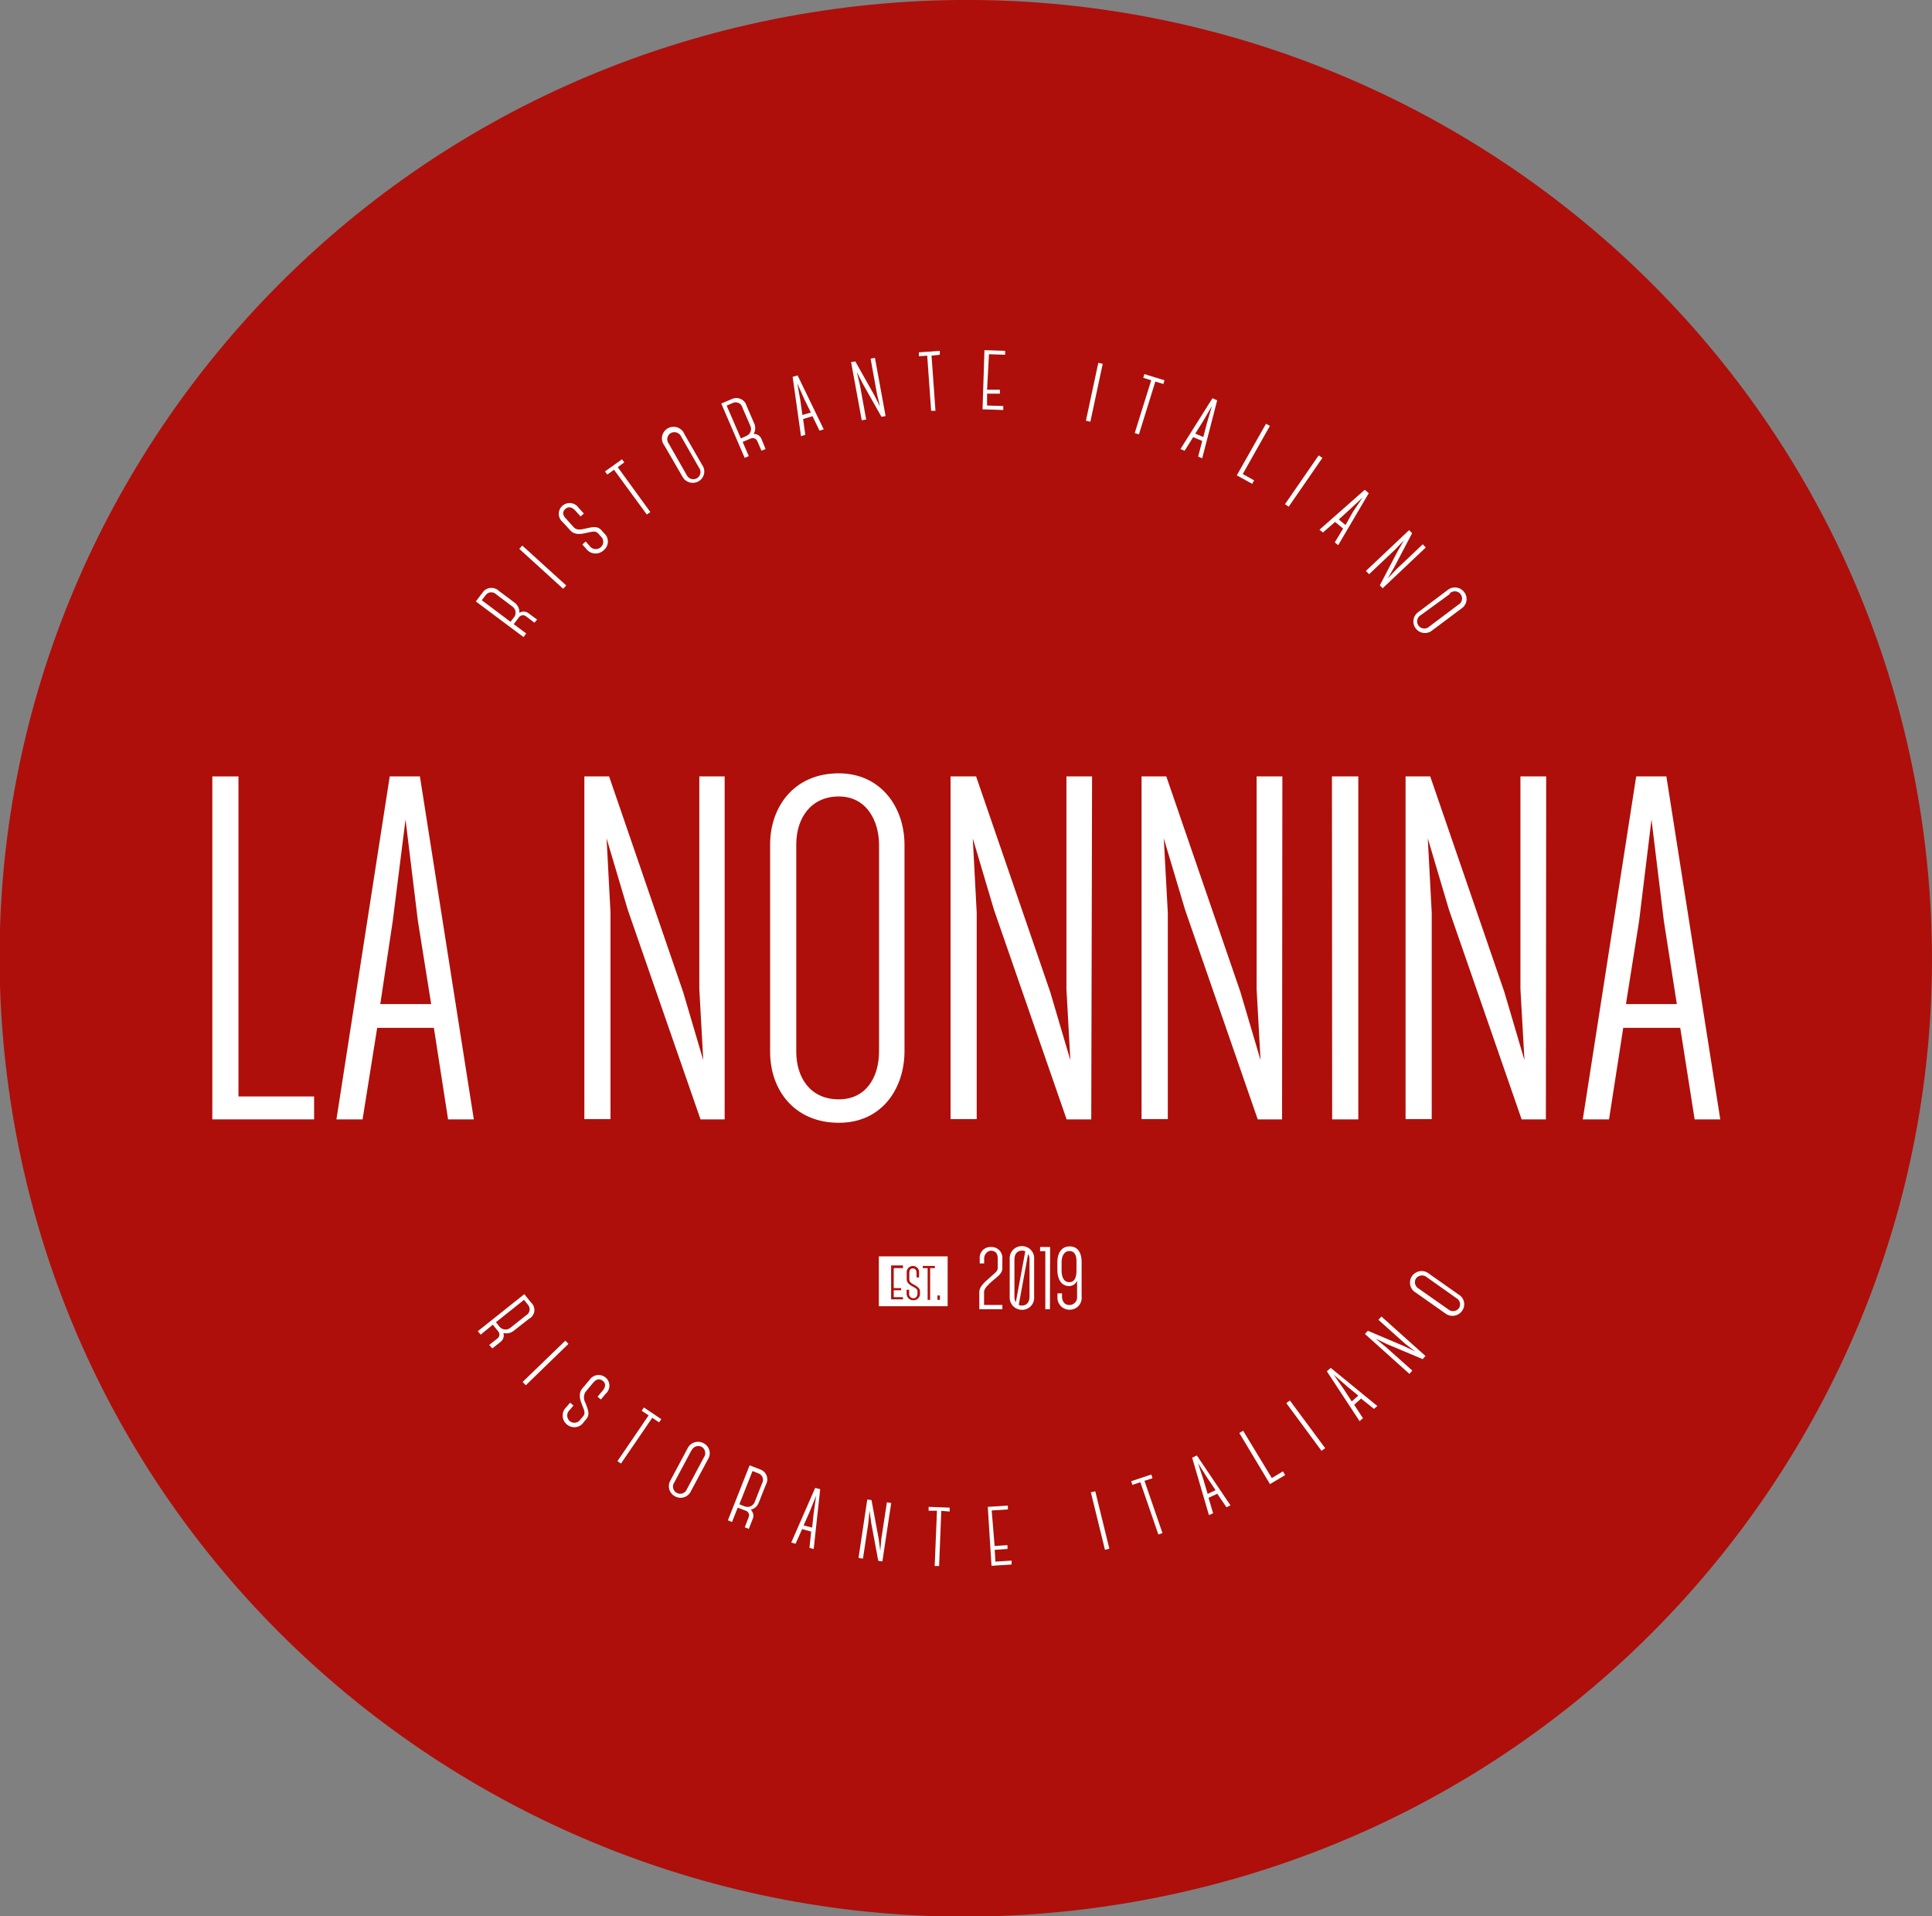 <svg width="121" height="120" viewBox="0 0 121 120" fill="none" xmlns="http://www.w3.org/2000/svg">
<rect x="0" y="0" width="121" height="120" fill="#808080" stroke="none"/>
<g clip-path="url(#clip0)">
<path d="M70.232 119.229C103.211 113.891 125.582 83.05 120.199 50.344C114.816 17.638 83.718 -4.548 50.74 0.79C17.761 6.128 -4.61 36.969 0.773 69.675C6.156 102.381 37.254 124.567 70.232 119.229Z" fill="#AE0F0A"/>
<path d="M19.672 70.098H13.297V48.621H14.935V68.662H19.672V70.098Z" fill="white"/>
<path d="M27.193 64.364H23.628V64.332L22.708 70.098H21.071L24.409 48.621H26.299L29.675 70.098H28.063L27.168 64.332L27.193 64.364ZM26.173 57.673L25.398 51.32L24.598 57.673L23.817 62.877H27.004L26.173 57.673Z" fill="white"/>
<path d="M45.385 70.098H43.873L39.319 56.979L37.99 52.5L38.236 57.161V70.08H36.598V48.621H38.148L42.784 62.121L44.044 66.388L43.798 61.94V48.621H45.385V70.098Z" fill="white"/>
<path d="M48.232 65.863V52.881C48.232 50.576 49.688 48.427 52.535 48.427C55.136 48.427 56.648 50.514 56.648 52.906V65.832C56.648 68.099 55.288 70.311 52.535 70.311C49.782 70.311 48.232 68.293 48.232 65.863ZM49.87 52.888V65.863C49.87 67.431 50.708 68.843 52.535 68.843C54.236 68.843 55.054 67.462 55.054 65.838V52.913C55.054 51.413 54.28 49.877 52.535 49.877C50.79 49.877 49.87 51.226 49.87 52.881V52.888Z" fill="white"/>
<path d="M68.345 70.098H66.802L62.254 56.979L60.925 52.5L61.171 57.161V70.08H59.533V48.621H61.133L65.775 62.121L67.035 66.388L66.79 61.94V48.621H68.396L68.345 70.098Z" fill="white"/>
<path d="M80.295 70.098H78.771L74.223 56.979L72.887 52.5L73.139 57.161V70.08H71.495V48.621H73.045L77.687 62.121L78.947 66.388L78.701 61.94V48.621H80.314L80.295 70.098Z" fill="white"/>
<path d="M83.419 48.621H85.07V70.098H83.432L83.419 48.621Z" fill="white"/>
<path d="M96.818 70.098H95.299L90.751 56.979L89.422 52.5L89.668 57.161V70.08H88.03V48.621H89.574L94.216 62.121L95.476 66.388L95.224 61.94V48.621H96.837L96.818 70.098Z" fill="white"/>
<path d="M105.227 64.364H101.668V64.332L100.773 70.098H99.129L102.474 48.621H104.364L107.74 70.098H106.134L105.227 64.332V64.364ZM104.206 57.673L103.432 51.32L102.657 57.673L101.832 62.877H105.019L104.206 57.673Z" fill="white"/>
<path d="M62.185 80.188C61.914 80.419 61.643 80.669 61.63 80.894V81.718H62.777V81.987H61.334V80.894C61.334 80.562 61.694 80.269 62.002 79.994C62.311 79.719 62.487 79.607 62.487 79.413V78.788C62.487 78.426 62.267 78.32 62.065 78.32C61.864 78.32 61.637 78.526 61.637 78.807V79.119H61.36V78.819C61.35 78.724 61.362 78.627 61.394 78.537C61.426 78.446 61.477 78.363 61.544 78.294C61.611 78.225 61.692 78.17 61.782 78.135C61.872 78.099 61.968 78.084 62.065 78.088C62.161 78.084 62.257 78.099 62.346 78.134C62.435 78.169 62.516 78.222 62.583 78.29C62.651 78.357 62.703 78.439 62.736 78.528C62.769 78.617 62.783 78.712 62.777 78.807V79.432C62.777 79.744 62.481 79.931 62.185 80.188Z" fill="white"/>
<path d="M63.237 81.218V78.863C63.227 78.758 63.24 78.651 63.274 78.551C63.308 78.451 63.363 78.358 63.435 78.28C63.507 78.202 63.594 78.139 63.692 78.097C63.79 78.054 63.895 78.032 64.002 78.032C64.109 78.032 64.215 78.054 64.312 78.097C64.41 78.139 64.498 78.202 64.57 78.28C64.642 78.358 64.696 78.451 64.731 78.551C64.764 78.651 64.777 78.758 64.767 78.863V81.212C64.776 81.315 64.763 81.419 64.73 81.516C64.696 81.614 64.642 81.704 64.572 81.781C64.501 81.857 64.416 81.918 64.32 81.96C64.225 82.002 64.122 82.023 64.018 82.024C63.912 82.026 63.807 82.006 63.709 81.966C63.612 81.926 63.523 81.866 63.45 81.79C63.377 81.715 63.32 81.625 63.283 81.526C63.246 81.428 63.231 81.323 63.237 81.218ZM63.533 78.863V81.218C63.531 81.335 63.561 81.449 63.621 81.549L64.213 78.357C64.152 78.329 64.085 78.314 64.018 78.313C63.684 78.313 63.533 78.557 63.533 78.863ZM64.389 78.526L63.804 81.718C63.871 81.747 63.944 81.76 64.018 81.755C64.326 81.755 64.478 81.505 64.478 81.212V78.863C64.481 78.745 64.451 78.628 64.389 78.526Z" fill="white"/>
<path d="M65.757 81.987H65.467V78.351H65.139V78.088H65.769L65.757 81.987Z" fill="white"/>
<path d="M66.966 82.018C66.863 82.016 66.761 81.993 66.667 81.95C66.573 81.907 66.489 81.846 66.42 81.77C66.351 81.694 66.299 81.605 66.266 81.507C66.233 81.41 66.22 81.308 66.229 81.206V80.993H66.512V81.181C66.512 81.481 66.67 81.724 66.966 81.724C67.035 81.726 67.104 81.712 67.168 81.685C67.231 81.658 67.288 81.617 67.335 81.567C67.381 81.516 67.416 81.455 67.438 81.39C67.459 81.325 67.465 81.255 67.457 81.187V80.2C67.417 80.299 67.349 80.384 67.26 80.444C67.171 80.504 67.067 80.536 66.96 80.537C66.418 80.537 66.223 80.013 66.223 79.557V79.007C66.223 78.538 66.443 78.051 66.991 78.051C67.539 78.051 67.741 78.507 67.741 79.013V81.187C67.754 81.294 67.743 81.402 67.709 81.505C67.676 81.607 67.62 81.701 67.547 81.78C67.473 81.859 67.383 81.921 67.283 81.962C67.182 82.003 67.074 82.022 66.966 82.018ZM66.966 78.345C66.626 78.345 66.487 78.701 66.487 79.032V79.582C66.487 79.856 66.569 80.294 66.966 80.294C67.363 80.294 67.419 79.869 67.419 79.575V79.038C67.432 78.707 67.35 78.345 66.991 78.345H66.966Z" fill="white"/>
<path d="M33.473 38.994L32.951 38.6C32.917 38.572 32.878 38.551 32.835 38.539C32.793 38.528 32.748 38.525 32.705 38.531C32.661 38.538 32.62 38.553 32.583 38.577C32.546 38.601 32.514 38.632 32.491 38.669L32.176 39.088L32.957 39.669L32.787 39.894L29.801 37.663L30.21 37.126C30.264 37.041 30.335 36.97 30.42 36.916C30.505 36.863 30.601 36.829 30.701 36.818C30.801 36.806 30.902 36.818 30.997 36.85C31.092 36.883 31.179 36.937 31.25 37.008L32.245 37.751C32.339 37.825 32.414 37.92 32.464 38.029C32.513 38.138 32.535 38.257 32.529 38.376C32.618 38.319 32.722 38.293 32.828 38.3C32.933 38.306 33.033 38.346 33.114 38.413L33.637 38.8L33.473 38.994ZM32.214 38.626C32.283 38.52 32.307 38.392 32.281 38.269C32.255 38.146 32.181 38.038 32.075 37.97L31.086 37.226C31.042 37.179 30.987 37.143 30.927 37.12C30.866 37.096 30.802 37.087 30.737 37.092C30.672 37.096 30.61 37.115 30.553 37.147C30.497 37.179 30.449 37.223 30.412 37.276L30.173 37.589L31.974 38.938L32.214 38.626Z" fill="white"/>
<path d="M32.522 34.371L32.711 34.165L35.464 36.664L35.269 36.87L32.522 34.371Z" fill="white"/>
<path d="M36.711 34.365L36.472 34.097L36.68 33.909L36.919 34.178C36.956 34.234 37.005 34.281 37.062 34.316C37.119 34.352 37.183 34.375 37.25 34.384C37.317 34.393 37.385 34.387 37.45 34.368C37.514 34.349 37.574 34.316 37.624 34.272C37.674 34.229 37.714 34.176 37.741 34.117C37.768 34.057 37.782 33.993 37.782 33.928C37.782 33.863 37.768 33.798 37.741 33.739C37.714 33.68 37.674 33.627 37.624 33.584L37.461 33.403C37.297 33.222 37.07 33.297 36.78 33.359C36.491 33.422 36.056 33.547 35.747 33.247L35.243 32.697C35.168 32.636 35.107 32.559 35.064 32.472C35.021 32.385 34.998 32.29 34.995 32.193C34.993 32.097 35.011 32.001 35.05 31.912C35.088 31.823 35.145 31.743 35.217 31.677C35.289 31.612 35.375 31.563 35.468 31.534C35.56 31.504 35.659 31.495 35.756 31.506C35.852 31.518 35.946 31.549 36.029 31.6C36.112 31.65 36.184 31.718 36.239 31.798L36.566 32.16L36.358 32.341L36.043 31.985C35.854 31.779 35.621 31.679 35.413 31.866C35.206 32.054 35.224 32.254 35.458 32.491L35.949 33.035C36.125 33.21 36.377 33.166 36.623 33.11C37.051 33.016 37.398 32.91 37.65 33.185L37.832 33.391C37.907 33.456 37.967 33.536 38.008 33.626C38.05 33.716 38.071 33.814 38.071 33.912C38.071 34.011 38.05 34.109 38.008 34.199C37.967 34.289 37.907 34.369 37.832 34.434C37.759 34.511 37.669 34.572 37.569 34.611C37.47 34.65 37.362 34.667 37.255 34.66C37.148 34.654 37.044 34.624 36.95 34.573C36.856 34.522 36.774 34.451 36.711 34.365Z" fill="white"/>
<path d="M38.689 29.255L40.73 32.066L40.51 32.222L38.456 29.417L38.034 29.717L37.889 29.524L38.954 28.762L39.099 28.955L38.689 29.255Z" fill="white"/>
<path d="M42.752 29.867L41.606 27.893C41.542 27.811 41.497 27.716 41.473 27.615C41.45 27.514 41.448 27.409 41.469 27.307C41.49 27.206 41.533 27.11 41.594 27.026C41.656 26.942 41.735 26.872 41.826 26.821C41.917 26.77 42.018 26.739 42.122 26.73C42.226 26.721 42.331 26.734 42.43 26.769C42.529 26.804 42.618 26.859 42.694 26.931C42.769 27.003 42.827 27.091 42.865 27.187L43.98 29.124C44.037 29.204 44.076 29.296 44.095 29.392C44.114 29.489 44.113 29.588 44.091 29.684C44.069 29.78 44.027 29.87 43.968 29.949C43.909 30.028 43.834 30.094 43.747 30.142C43.664 30.19 43.572 30.22 43.477 30.232C43.381 30.244 43.284 30.237 43.192 30.212C43.099 30.186 43.013 30.142 42.937 30.083C42.861 30.024 42.799 29.951 42.752 29.867ZM41.883 27.781L42.998 29.73C43.022 29.79 43.059 29.843 43.107 29.888C43.154 29.932 43.211 29.966 43.272 29.986C43.334 30.007 43.399 30.014 43.464 30.008C43.528 30.001 43.591 29.981 43.647 29.949C43.703 29.916 43.752 29.872 43.789 29.819C43.826 29.766 43.852 29.706 43.864 29.643C43.876 29.579 43.874 29.514 43.858 29.452C43.842 29.389 43.813 29.331 43.773 29.28L42.664 27.343C42.639 27.287 42.602 27.235 42.557 27.192C42.511 27.149 42.458 27.116 42.399 27.094C42.34 27.072 42.278 27.061 42.215 27.064C42.153 27.066 42.091 27.08 42.034 27.106C41.975 27.136 41.923 27.179 41.883 27.231C41.842 27.284 41.813 27.344 41.799 27.408C41.785 27.473 41.785 27.539 41.799 27.604C41.814 27.668 41.842 27.729 41.883 27.781Z" fill="white"/>
<path d="M47.691 28.224L47.432 27.631C47.417 27.59 47.393 27.553 47.362 27.522C47.331 27.491 47.293 27.467 47.252 27.452C47.211 27.436 47.167 27.43 47.123 27.433C47.079 27.436 47.036 27.448 46.998 27.468L46.513 27.674L46.897 28.562L46.639 28.674L45.171 25.269L45.801 25.007C45.889 24.959 45.986 24.932 46.087 24.927C46.187 24.922 46.287 24.94 46.379 24.979C46.471 25.018 46.553 25.077 46.619 25.153C46.685 25.228 46.732 25.317 46.758 25.413L47.25 26.55C47.29 26.651 47.306 26.76 47.297 26.868C47.289 26.977 47.255 27.081 47.199 27.175C47.305 27.169 47.409 27.197 47.497 27.255C47.586 27.312 47.653 27.395 47.691 27.493L47.949 28.118L47.691 28.224ZM46.777 27.287C46.888 27.231 46.972 27.134 47.012 27.018C47.051 26.901 47.044 26.774 46.991 26.663L46.5 25.532C46.486 25.467 46.456 25.406 46.414 25.354C46.372 25.302 46.318 25.261 46.257 25.233C46.196 25.205 46.129 25.191 46.062 25.193C45.995 25.195 45.929 25.213 45.87 25.244L45.511 25.401L46.399 27.456L46.777 27.287Z" fill="white"/>
<path d="M50.884 26.063L50.298 26.238L50.437 27.231L50.166 27.312L49.643 23.602L49.952 23.508L51.59 26.887L51.325 26.969L50.884 26.057V26.063ZM50.38 25.013L49.933 24.001L50.128 25.088L50.254 25.988L50.783 25.832L50.38 25.013Z" fill="white"/>
<path d="M55.464 26.056L55.205 26.1L54.027 24.014L53.662 23.295L53.851 24.082L54.248 26.269L53.971 26.319L53.303 22.677L53.568 22.633L54.777 24.782L55.117 25.463L54.934 24.72L54.525 22.458L54.796 22.408L55.464 26.056Z" fill="white"/>
<path d="M58.342 22.271L58.588 25.725H58.317L58.071 22.271L57.549 22.308V22.065L58.859 21.971V22.215L58.342 22.271Z" fill="white"/>
<path d="M61.82 24.407H62.626V24.651H61.82V25.394L62.834 25.426V25.675L61.536 25.632L61.656 21.927L62.953 21.971V22.215L61.939 22.183L61.82 24.407Z" fill="white"/>
<path d="M68.786 22.721L69.063 22.783L68.289 26.407L68.011 26.344L68.786 22.721Z" fill="white"/>
<path d="M72.358 23.895L71.331 27.2L71.067 27.119L72.1 23.814L71.602 23.658L71.671 23.427L72.931 23.814L72.862 24.045L72.358 23.895Z" fill="white"/>
<path d="M75.293 27.612L74.727 27.375L74.191 28.23L73.933 28.118L75.936 24.938L76.232 25.069L75.293 28.699L75.041 28.593L75.293 27.618V27.612ZM75.59 26.488L75.904 25.425L75.344 26.381L74.859 27.156L75.363 27.368L75.59 26.488Z" fill="white"/>
<path d="M78.424 30.298L77.46 29.767L79.287 26.538L79.533 26.669L77.832 29.686L78.544 30.08L78.424 30.298Z" fill="white"/>
<path d="M82.588 28.518L82.821 28.674L80.711 31.729L80.478 31.573L82.588 28.518Z" fill="white"/>
<path d="M84.087 33.072L83.615 32.685L82.852 33.347L82.638 33.172L85.473 30.673L85.725 30.886L83.81 34.14L83.596 33.965L84.118 33.103L84.087 33.072ZM84.717 32.079L85.347 31.148L84.534 31.904L83.848 32.529L84.27 32.878L84.717 32.079Z" fill="white"/>
<path d="M86.594 36.839L86.418 36.652L87.526 34.534L87.929 33.834L87.369 34.422L85.744 35.958L85.548 35.752L88.251 33.197L88.44 33.391L87.293 35.571L86.903 36.233L87.432 35.671L89.107 34.084L89.296 34.284L86.594 36.839Z" fill="white"/>
<path d="M88.849 38.313L90.644 36.964C90.721 36.898 90.81 36.849 90.906 36.82C91.003 36.79 91.104 36.781 91.204 36.793C91.305 36.805 91.401 36.837 91.488 36.888C91.575 36.939 91.65 37.007 91.709 37.089C91.768 37.167 91.809 37.257 91.832 37.352C91.854 37.447 91.857 37.546 91.839 37.642C91.821 37.738 91.784 37.829 91.729 37.91C91.674 37.992 91.603 38.061 91.52 38.113L89.725 39.456C89.651 39.523 89.565 39.573 89.471 39.604C89.376 39.636 89.277 39.647 89.178 39.638C89.079 39.629 88.983 39.6 88.896 39.553C88.809 39.506 88.733 39.441 88.673 39.363C88.611 39.284 88.566 39.193 88.542 39.096C88.517 38.999 88.513 38.898 88.529 38.8C88.546 38.701 88.583 38.607 88.638 38.523C88.693 38.44 88.765 38.368 88.849 38.313ZM90.814 37.189L88.994 38.513C88.936 38.544 88.885 38.586 88.844 38.638C88.805 38.69 88.776 38.75 88.762 38.814C88.748 38.878 88.748 38.944 88.762 39.008C88.776 39.072 88.804 39.132 88.844 39.184C88.884 39.236 88.935 39.279 88.993 39.309C89.051 39.34 89.116 39.357 89.181 39.361C89.247 39.364 89.313 39.353 89.374 39.328C89.436 39.304 89.49 39.267 89.536 39.219L91.325 37.876C91.383 37.846 91.433 37.803 91.474 37.752C91.514 37.7 91.542 37.641 91.556 37.577C91.571 37.514 91.572 37.448 91.558 37.384C91.544 37.321 91.517 37.261 91.478 37.209C91.439 37.157 91.388 37.113 91.331 37.082C91.273 37.051 91.209 37.033 91.144 37.029C91.078 37.024 91.013 37.034 90.952 37.058C90.89 37.081 90.835 37.117 90.789 37.164L90.814 37.189Z" fill="white"/>
<path d="M30.639 84.223L31.155 83.817C31.19 83.791 31.219 83.758 31.24 83.72C31.261 83.682 31.274 83.64 31.277 83.597C31.281 83.554 31.275 83.511 31.261 83.47C31.246 83.429 31.223 83.392 31.193 83.361L30.866 82.955L30.103 83.579L29.927 83.361L32.837 81.043L33.259 81.568C33.336 81.636 33.395 81.722 33.43 81.817C33.466 81.913 33.477 82.016 33.464 82.117C33.45 82.218 33.411 82.314 33.352 82.397C33.292 82.48 33.213 82.547 33.121 82.593L32.157 83.348C32.069 83.416 31.966 83.463 31.857 83.485C31.747 83.506 31.634 83.502 31.527 83.473C31.559 83.574 31.558 83.683 31.526 83.783C31.493 83.884 31.43 83.972 31.344 84.036L30.834 84.442L30.639 84.223ZM31.306 83.105C31.392 83.197 31.511 83.252 31.637 83.258C31.763 83.264 31.887 83.22 31.98 83.136L32.951 82.368C33.007 82.336 33.056 82.293 33.094 82.24C33.131 82.187 33.156 82.127 33.167 82.063C33.178 82 33.174 81.935 33.157 81.873C33.139 81.811 33.107 81.754 33.064 81.705L32.818 81.399L31.061 82.799L31.306 83.105Z" fill="white"/>
<path d="M35.407 83.955L35.603 84.154L32.932 86.747L32.73 86.541L35.407 83.955Z" fill="white"/>
<path d="M35.47 88.115L35.703 87.84L35.917 88.015L35.684 88.29C35.633 88.334 35.593 88.388 35.565 88.449C35.537 88.51 35.523 88.576 35.523 88.643C35.523 88.71 35.537 88.776 35.565 88.837C35.593 88.897 35.633 88.952 35.684 88.996C35.735 89.036 35.794 89.066 35.858 89.082C35.921 89.098 35.987 89.1 36.051 89.089C36.116 89.078 36.177 89.053 36.231 89.016C36.285 88.98 36.331 88.932 36.365 88.877L36.522 88.69C36.686 88.502 36.579 88.29 36.472 88.021C36.365 87.753 36.188 87.328 36.44 86.984L36.919 86.416C36.972 86.334 37.042 86.265 37.124 86.212C37.206 86.16 37.299 86.126 37.396 86.112C37.493 86.098 37.592 86.106 37.685 86.133C37.779 86.161 37.866 86.208 37.939 86.272C38.011 86.335 38.068 86.412 38.107 86.498C38.146 86.584 38.166 86.677 38.166 86.772C38.166 86.866 38.146 86.96 38.107 87.046C38.068 87.132 38.011 87.209 37.939 87.272L37.631 87.64L37.423 87.465L37.731 87.103C37.908 86.891 37.977 86.647 37.763 86.478C37.549 86.309 37.347 86.347 37.133 86.609L36.661 87.172C36.603 87.275 36.573 87.391 36.573 87.509C36.573 87.627 36.603 87.743 36.661 87.846C36.818 88.246 36.969 88.571 36.724 88.858L36.554 89.064C36.498 89.147 36.425 89.217 36.34 89.27C36.254 89.323 36.159 89.357 36.059 89.37C35.959 89.383 35.858 89.374 35.762 89.345C35.666 89.317 35.577 89.268 35.502 89.202C35.422 89.136 35.357 89.054 35.312 88.962C35.266 88.869 35.241 88.768 35.238 88.665C35.235 88.563 35.255 88.46 35.294 88.365C35.334 88.27 35.394 88.185 35.47 88.115Z" fill="white"/>
<path d="M40.85 88.783L38.891 91.651L38.67 91.501L40.623 88.633L40.188 88.346L40.327 88.14L41.417 88.871L41.278 89.071L40.85 88.783Z" fill="white"/>
<path d="M41.996 92.694L43.054 90.714C43.096 90.622 43.156 90.54 43.231 90.473C43.306 90.406 43.395 90.355 43.491 90.324C43.587 90.293 43.688 90.282 43.789 90.292C43.89 90.302 43.987 90.333 44.075 90.382C44.162 90.429 44.239 90.493 44.3 90.57C44.361 90.647 44.405 90.737 44.43 90.832C44.454 90.927 44.458 91.026 44.441 91.123C44.425 91.22 44.388 91.313 44.333 91.394L43.281 93.362C43.243 93.453 43.186 93.534 43.114 93.601C43.042 93.668 42.958 93.72 42.864 93.753C42.771 93.786 42.672 93.799 42.574 93.792C42.475 93.785 42.38 93.758 42.292 93.712C42.202 93.668 42.123 93.606 42.058 93.529C41.994 93.453 41.946 93.364 41.918 93.268C41.89 93.172 41.883 93.072 41.896 92.973C41.91 92.874 41.944 92.779 41.996 92.694ZM43.306 90.82L42.236 92.825C42.197 92.877 42.169 92.937 42.156 93.001C42.142 93.064 42.143 93.13 42.157 93.194C42.172 93.257 42.2 93.316 42.24 93.368C42.28 93.419 42.331 93.462 42.389 93.492C42.447 93.522 42.511 93.539 42.577 93.543C42.642 93.546 42.708 93.535 42.768 93.511C42.829 93.487 42.884 93.45 42.929 93.403C42.974 93.355 43.008 93.299 43.029 93.237L44.081 91.27C44.119 91.218 44.146 91.158 44.16 91.096C44.173 91.033 44.173 90.968 44.16 90.905C44.148 90.842 44.121 90.783 44.084 90.73C44.046 90.678 43.998 90.634 43.943 90.601C43.885 90.573 43.822 90.556 43.758 90.553C43.694 90.55 43.63 90.56 43.57 90.583C43.51 90.606 43.456 90.641 43.41 90.686C43.365 90.731 43.33 90.785 43.306 90.845V90.82Z" fill="white"/>
<path d="M46.645 95.643L46.884 95.018C46.903 94.979 46.914 94.936 46.914 94.892C46.915 94.848 46.906 94.805 46.888 94.765C46.87 94.725 46.843 94.69 46.81 94.661C46.777 94.632 46.738 94.611 46.695 94.599L46.204 94.412L45.845 95.311L45.587 95.205L46.947 91.763L47.577 92.007C47.674 92.035 47.762 92.085 47.837 92.152C47.911 92.219 47.969 92.302 48.007 92.394C48.044 92.487 48.06 92.587 48.053 92.686C48.047 92.785 48.017 92.882 47.968 92.969L47.514 94.112C47.473 94.219 47.406 94.313 47.319 94.388C47.232 94.463 47.129 94.516 47.017 94.543C47.095 94.614 47.15 94.707 47.172 94.811C47.195 94.913 47.184 95.021 47.142 95.118L46.897 95.743L46.645 95.643ZM46.645 94.337C46.706 94.36 46.771 94.37 46.836 94.367C46.901 94.364 46.965 94.348 47.024 94.32C47.083 94.292 47.136 94.252 47.178 94.204C47.222 94.155 47.254 94.099 47.275 94.037L47.728 92.888C47.761 92.833 47.781 92.771 47.786 92.708C47.792 92.644 47.783 92.58 47.761 92.521C47.738 92.461 47.703 92.407 47.657 92.362C47.611 92.318 47.556 92.284 47.495 92.263L47.13 92.119L46.305 94.2L46.645 94.337Z" fill="white"/>
<path d="M50.828 95.918L50.236 95.755L49.826 96.673L49.555 96.598L51.054 93.175L51.369 93.256L50.96 97.004L50.695 96.93L50.802 95.93L50.828 95.918ZM50.96 94.756L51.117 93.662L50.702 94.687L50.33 95.524L50.865 95.661L50.96 94.756Z" fill="white"/>
<path d="M55.262 97.779L55.004 97.742L54.569 95.393L54.456 94.599L54.38 95.399L54.047 97.604L53.769 97.56L54.317 93.9L54.582 93.937L55.029 96.355L55.13 97.117L55.199 96.349L55.546 94.081L55.816 94.118L55.262 97.779Z" fill="white"/>
<path d="M58.953 94.612L58.815 98.067H58.538L58.682 94.606H58.16V94.362L59.476 94.412V94.656L58.953 94.612Z" fill="white"/>
<path d="M62.292 96.811L63.098 96.761V96.998L62.298 97.055L62.342 97.792L63.356 97.729V97.973L62.097 98.054L61.864 94.362L63.123 94.281V94.524L62.109 94.587L62.292 96.811Z" fill="white"/>
<path d="M68.32 93.45L68.597 93.388L69.479 96.986L69.202 97.048L68.32 93.45Z" fill="white"/>
<path d="M71.678 92.731L72.805 96.005L72.547 96.092L71.419 92.819L70.922 92.988L70.846 92.756L72.106 92.338L72.182 92.569L71.678 92.731Z" fill="white"/>
<path d="M76.251 93.537L75.69 93.793L75.974 94.762L75.715 94.88L74.663 91.282L74.959 91.145L77.063 94.268L76.811 94.387L76.244 93.55L76.251 93.537ZM75.621 92.563L75.029 91.626L75.375 92.675L75.633 93.55L76.131 93.319L75.621 92.563Z" fill="white"/>
<path d="M80.484 92.375L79.539 92.938L77.618 89.739L77.857 89.596L79.652 92.557L80.352 92.138L80.484 92.375Z" fill="white"/>
<path d="M80.559 87.865L80.786 87.703L82.997 90.689L82.764 90.851L80.559 87.865Z" fill="white"/>
<path d="M85.265 87.565L84.811 87.965L85.359 88.808L85.151 88.996L83.098 85.872L83.344 85.66L86.26 88.046L86.052 88.227L85.271 87.603L85.265 87.565ZM84.364 86.816L83.532 86.085L84.162 86.997L84.66 87.759L85.07 87.397L84.364 86.816Z" fill="white"/>
<path d="M89.277 84.916L89.101 85.11L86.884 84.179L86.153 83.829L86.783 84.342L88.452 85.829L88.27 86.035L85.485 83.536L85.668 83.336L87.948 84.304L88.641 84.635L88.011 84.154L86.329 82.649L86.518 82.443L89.277 84.916Z" fill="white"/>
<path d="M90.512 82.243L88.673 80.95C88.584 80.899 88.507 80.831 88.447 80.749C88.387 80.668 88.344 80.575 88.322 80.476C88.3 80.377 88.3 80.275 88.32 80.176C88.341 80.076 88.382 79.983 88.441 79.9C88.5 79.818 88.576 79.749 88.664 79.697C88.752 79.646 88.85 79.613 88.951 79.601C89.052 79.589 89.155 79.599 89.252 79.629C89.35 79.659 89.44 79.709 89.517 79.775L91.344 81.062C91.43 81.111 91.506 81.177 91.565 81.257C91.624 81.337 91.665 81.428 91.687 81.524C91.708 81.621 91.709 81.721 91.689 81.818C91.669 81.915 91.628 82.006 91.57 82.087C91.514 82.169 91.44 82.238 91.355 82.291C91.27 82.344 91.175 82.379 91.076 82.393C90.976 82.408 90.875 82.402 90.778 82.376C90.681 82.35 90.591 82.305 90.512 82.243ZM88.849 80.693L90.695 81.987C90.743 82.03 90.8 82.063 90.862 82.083C90.924 82.103 90.99 82.11 91.055 82.103C91.12 82.096 91.183 82.075 91.239 82.042C91.295 82.009 91.344 81.965 91.381 81.912C91.412 81.859 91.433 81.802 91.44 81.742C91.448 81.681 91.444 81.62 91.427 81.562C91.411 81.504 91.383 81.449 91.344 81.402C91.306 81.355 91.259 81.316 91.205 81.287L89.378 79.994C89.331 79.951 89.275 79.917 89.214 79.896C89.153 79.875 89.088 79.867 89.024 79.871C88.96 79.876 88.897 79.894 88.84 79.924C88.783 79.953 88.732 79.994 88.692 80.044C88.657 80.096 88.633 80.155 88.622 80.217C88.611 80.278 88.613 80.342 88.628 80.403C88.642 80.464 88.67 80.521 88.708 80.571C88.746 80.621 88.794 80.663 88.849 80.693Z" fill="white"/>
<path d="M55.042 78.675V81.799H59.35V78.675H55.042ZM56.553 79.413H55.974V80.662H56.434V80.799H55.974V81.231H56.553V81.368H55.81V79.244H56.553V79.413ZM57.618 80.981C57.624 81.037 57.618 81.094 57.601 81.149C57.583 81.203 57.553 81.252 57.515 81.294C57.476 81.337 57.429 81.37 57.376 81.392C57.323 81.415 57.266 81.425 57.209 81.424C57.15 81.426 57.091 81.416 57.036 81.394C56.982 81.371 56.933 81.338 56.892 81.295C56.852 81.253 56.821 81.202 56.801 81.147C56.782 81.091 56.775 81.033 56.78 80.975V80.768H56.938V80.993C56.932 81.031 56.935 81.07 56.947 81.108C56.958 81.145 56.977 81.179 57.002 81.208C57.028 81.237 57.06 81.26 57.096 81.276C57.131 81.292 57.17 81.3 57.209 81.299C57.379 81.299 57.461 81.168 57.461 80.999V80.856C57.461 80.718 57.335 80.662 57.19 80.581C57.045 80.5 56.806 80.381 56.787 80.137V79.713C56.78 79.658 56.784 79.603 56.801 79.55C56.817 79.497 56.844 79.449 56.881 79.407C56.917 79.366 56.963 79.333 57.013 79.311C57.064 79.288 57.118 79.276 57.174 79.276C57.23 79.276 57.284 79.288 57.335 79.311C57.385 79.333 57.431 79.366 57.467 79.407C57.504 79.449 57.531 79.497 57.547 79.55C57.564 79.603 57.568 79.658 57.561 79.713V79.994H57.404V79.719C57.404 79.563 57.341 79.431 57.177 79.431C57.013 79.431 56.95 79.525 56.95 79.719V80.144C56.95 80.281 57.083 80.362 57.209 80.431C57.335 80.5 57.618 80.637 57.618 80.856V80.981ZM58.55 79.413H58.254V81.399H58.097V79.413H57.794V79.275H58.55V79.413ZM58.865 81.399H58.714V81.124H58.865V81.399Z" fill="white"/>
</g>
<defs>
<clipPath id="clip0">
<rect width="121" height="120" fill="white"/>
</clipPath>
</defs>
</svg>
